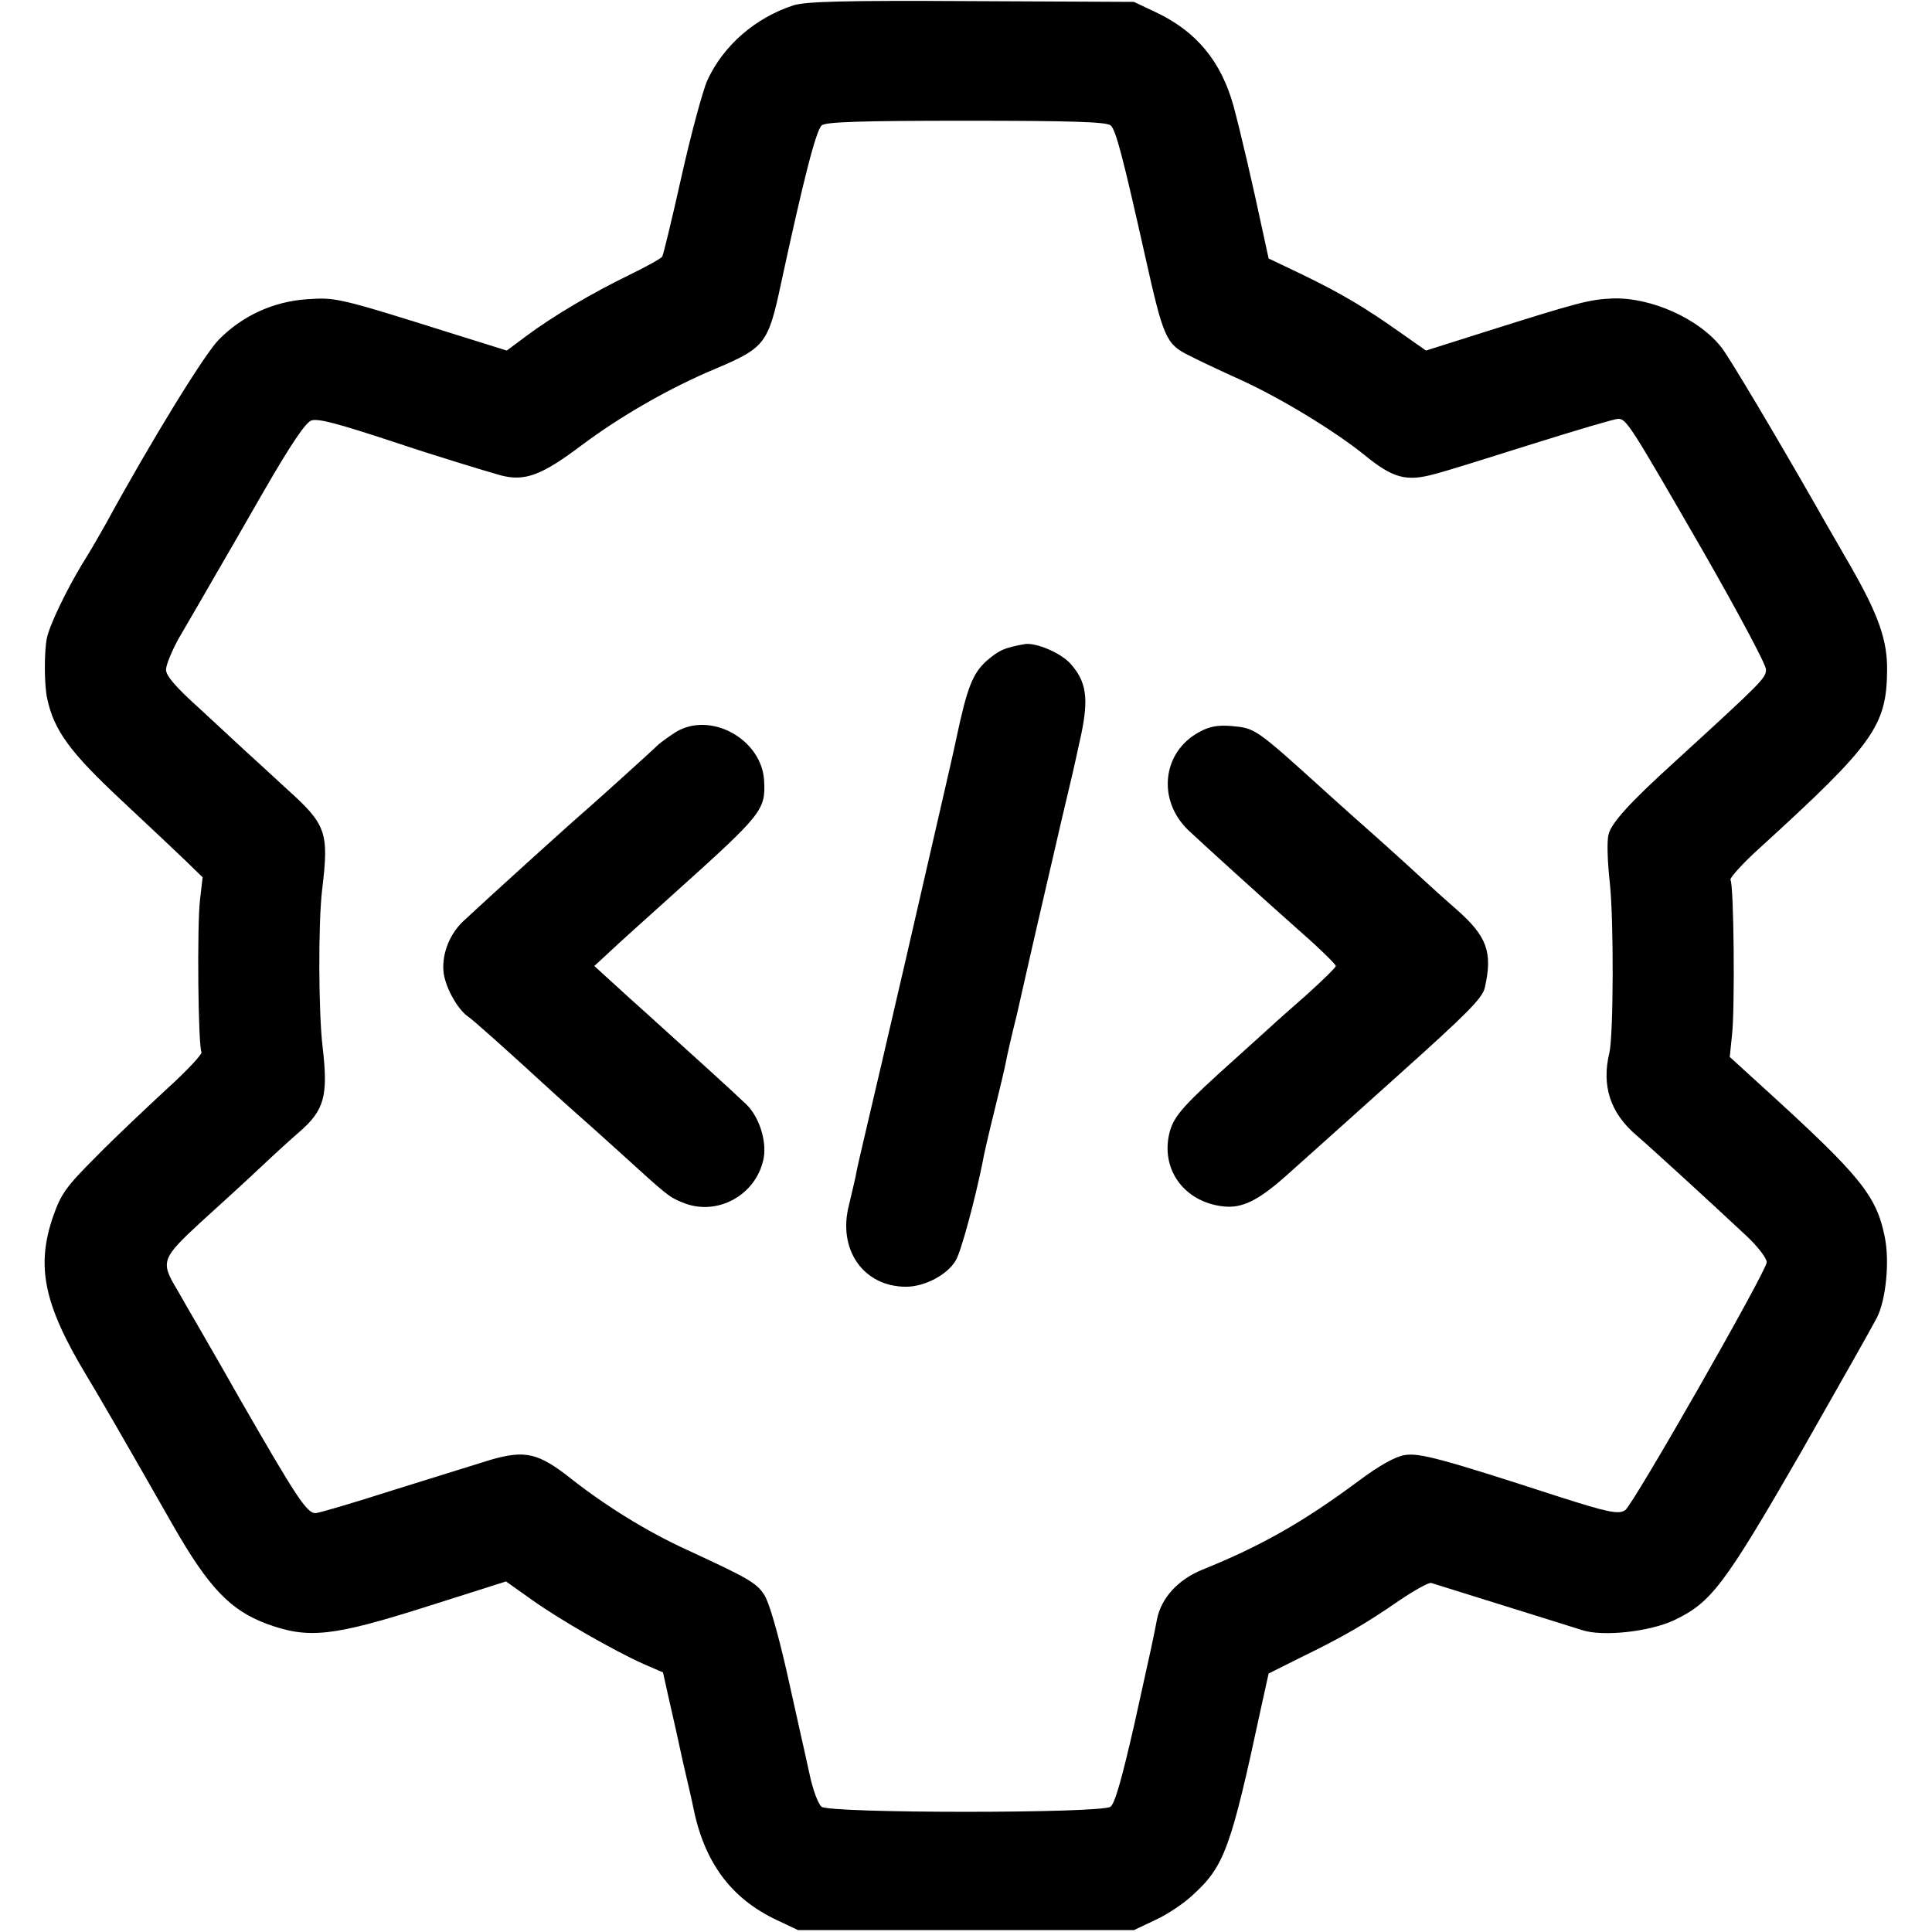 <?xml version="1.0" standalone="no"?>
<!DOCTYPE svg PUBLIC "-//W3C//DTD SVG 20010904//EN"
 "http://www.w3.org/TR/2001/REC-SVG-20010904/DTD/svg10.dtd">
<svg version="1.0" xmlns="http://www.w3.org/2000/svg"
 width="512pt" height="512pt" viewBox="0 0 512 512"
 preserveAspectRatio="xMidYMid meet">
<style>
path { fill: #000000; }
@media (prefers-color-scheme: dark) {
    path { fill: #ffffff; }
}
</style>
<g transform="translate(0,512) scale(0.1,-0.1)"
fill="#000000" stroke="none">
<path d="M2103 5106 c-101 -33 -186 -106 -229 -200 -12 -28 -43 -142 -68 -254
-25 -112 -48 -207 -51 -212 -3 -5 -43 -27 -88 -49 -97 -47 -202 -109 -273
-162 l-51 -38 -144 45 c-305 96 -309 96 -385 91 -90 -6 -172 -44 -234 -107
-38 -38 -181 -271 -300 -489 -14 -25 -42 -74 -63 -107 -42 -70 -86 -161 -93
-196 -7 -37 -7 -123 1 -159 18 -85 61 -143 197 -270 73 -68 151 -142 174 -164
l41 -40 -7 -60 c-8 -68 -5 -388 4 -403 3 -5 -38 -49 -92 -98 -53 -49 -138
-129 -187 -179 -79 -79 -93 -98 -114 -158 -46 -133 -25 -234 88 -422 20 -32
108 -184 231 -400 93 -162 150 -222 246 -258 111 -41 175 -34 427 46 l208 66
69 -49 c76 -54 216 -134 296 -170 l51 -22 16 -72 c9 -39 26 -114 37 -166 12
-52 24 -103 26 -114 29 -150 100 -247 224 -305 l55 -26 445 0 445 0 57 27 c31
14 76 44 100 67 82 75 100 122 179 491 l21 95 86 43 c109 53 170 88 261 151
40 27 78 48 84 46 7 -2 93 -29 192 -60 99 -31 193 -60 208 -65 55 -18 179 -4
243 26 99 47 133 92 336 444 102 179 193 340 202 358 24 47 34 149 21 213 -22
111 -65 163 -321 396 l-90 82 6 58 c8 69 5 397 -4 411 -3 5 33 45 81 88 297
271 333 320 334 468 1 79 -23 147 -97 276 -36 63 -77 133 -89 155 -105 184
-231 396 -252 423 -59 77 -188 135 -291 131 -60 -3 -85 -9 -335 -88 l-158 -50
-67 47 c-96 68 -157 104 -260 154 l-90 43 -12 55 c-31 146 -63 282 -81 349
-33 119 -99 199 -209 250 l-55 26 -430 2 c-337 2 -439 -1 -472 -11z m840 -318
c14 -11 33 -85 92 -348 48 -215 55 -232 116 -262 19 -10 82 -40 142 -67 106
-49 245 -134 322 -196 77 -63 112 -72 188 -51 28 7 146 44 260 80 115 36 216
66 225 66 22 0 30 -12 226 -352 91 -159 166 -299 166 -312 0 -23 -7 -30 -243
-246 -116 -105 -167 -161 -174 -191 -5 -16 -3 -73 3 -127 11 -98 10 -406 -1
-452 -21 -87 2 -159 71 -218 35 -30 184 -166 292 -267 29 -27 54 -59 54 -70 1
-21 -354 -643 -375 -657 -17 -12 -46 -6 -177 36 -311 101 -368 116 -407 110
-25 -4 -67 -27 -123 -69 -147 -109 -258 -172 -414 -235 -64 -26 -109 -75 -120
-132 -10 -52 -12 -62 -60 -278 -32 -140 -51 -209 -63 -218 -24 -18 -742 -18
-766 0 -9 8 -23 45 -32 88 -9 41 -18 82 -20 90 -2 8 -20 91 -41 184 -23 100
-46 181 -59 200 -21 32 -43 44 -205 119 -105 48 -213 115 -305 187 -88 70
-123 78 -216 51 -35 -11 -151 -47 -257 -80 -106 -34 -198 -61 -206 -61 -23 0
-51 43 -196 295 -78 138 -156 271 -171 298 -44 73 -41 82 63 178 51 46 122
111 158 145 36 34 82 76 103 94 67 58 77 96 62 225 -11 91 -12 331 -1 420 18
150 11 170 -96 266 -40 37 -89 82 -109 100 -20 19 -75 69 -122 113 -61 55 -87
85 -87 101 0 13 15 49 33 82 41 70 94 162 106 183 5 8 58 100 117 203 76 132
115 189 130 193 19 5 68 -8 214 -56 104 -35 245 -78 288 -90 63 -16 107 0 212
79 104 78 236 154 359 205 127 54 137 66 170 221 62 287 94 411 109 423 12 9
104 12 382 12 278 0 370 -3 383 -12z"/>
<path d="M2715 3413 c-55 -10 -67 -16 -100 -44 -37 -33 -52 -71 -80 -203 -8
-39 -24 -107 -34 -151 -10 -44 -55 -240 -100 -435 -45 -195 -93 -400 -106
-455 -13 -55 -26 -111 -28 -125 -3 -14 -11 -47 -17 -73 -31 -118 38 -217 151
-217 50 0 110 32 132 70 14 23 51 161 71 260 2 14 16 75 31 135 15 61 29 120
31 132 2 12 15 69 29 125 13 57 26 114 29 128 5 23 24 105 90 390 31 130 28
117 52 227 19 93 13 137 -29 184 -26 29 -92 57 -122 52z"/>
<path d="M1791 3180 c-19 -12 -39 -27 -46 -33 -13 -13 -148 -135 -181 -164
-50 -43 -262 -235 -336 -304 -35 -33 -56 -83 -53 -130 2 -39 35 -101 64 -122
15 -10 99 -85 221 -197 9 -8 36 -33 60 -54 25 -22 81 -72 125 -112 124 -113
128 -116 162 -130 92 -40 199 19 217 118 8 46 -13 110 -47 142 -30 29 -140
129 -262 239 -27 24 -70 63 -95 86 l-45 41 40 37 c22 21 99 90 170 154 236
212 244 222 240 300 -6 110 -142 185 -234 129z"/>
<path d="M3178 3180 c-98 -53 -112 -180 -29 -260 47 -44 189 -173 304 -275 48
-42 87 -81 87 -85 0 -4 -35 -38 -77 -76 -43 -38 -83 -73 -89 -79 -6 -5 -48
-44 -94 -85 -143 -128 -168 -156 -180 -199 -26 -98 37 -186 141 -198 51 -6 94
15 174 87 86 77 210 188 290 260 184 165 224 205 230 233 21 93 6 135 -73 205
-31 27 -71 63 -87 78 -17 16 -71 65 -120 109 -50 44 -108 96 -130 116 -200
181 -197 179 -262 185 -35 3 -58 -1 -85 -16z"/>
</g>
</svg>

